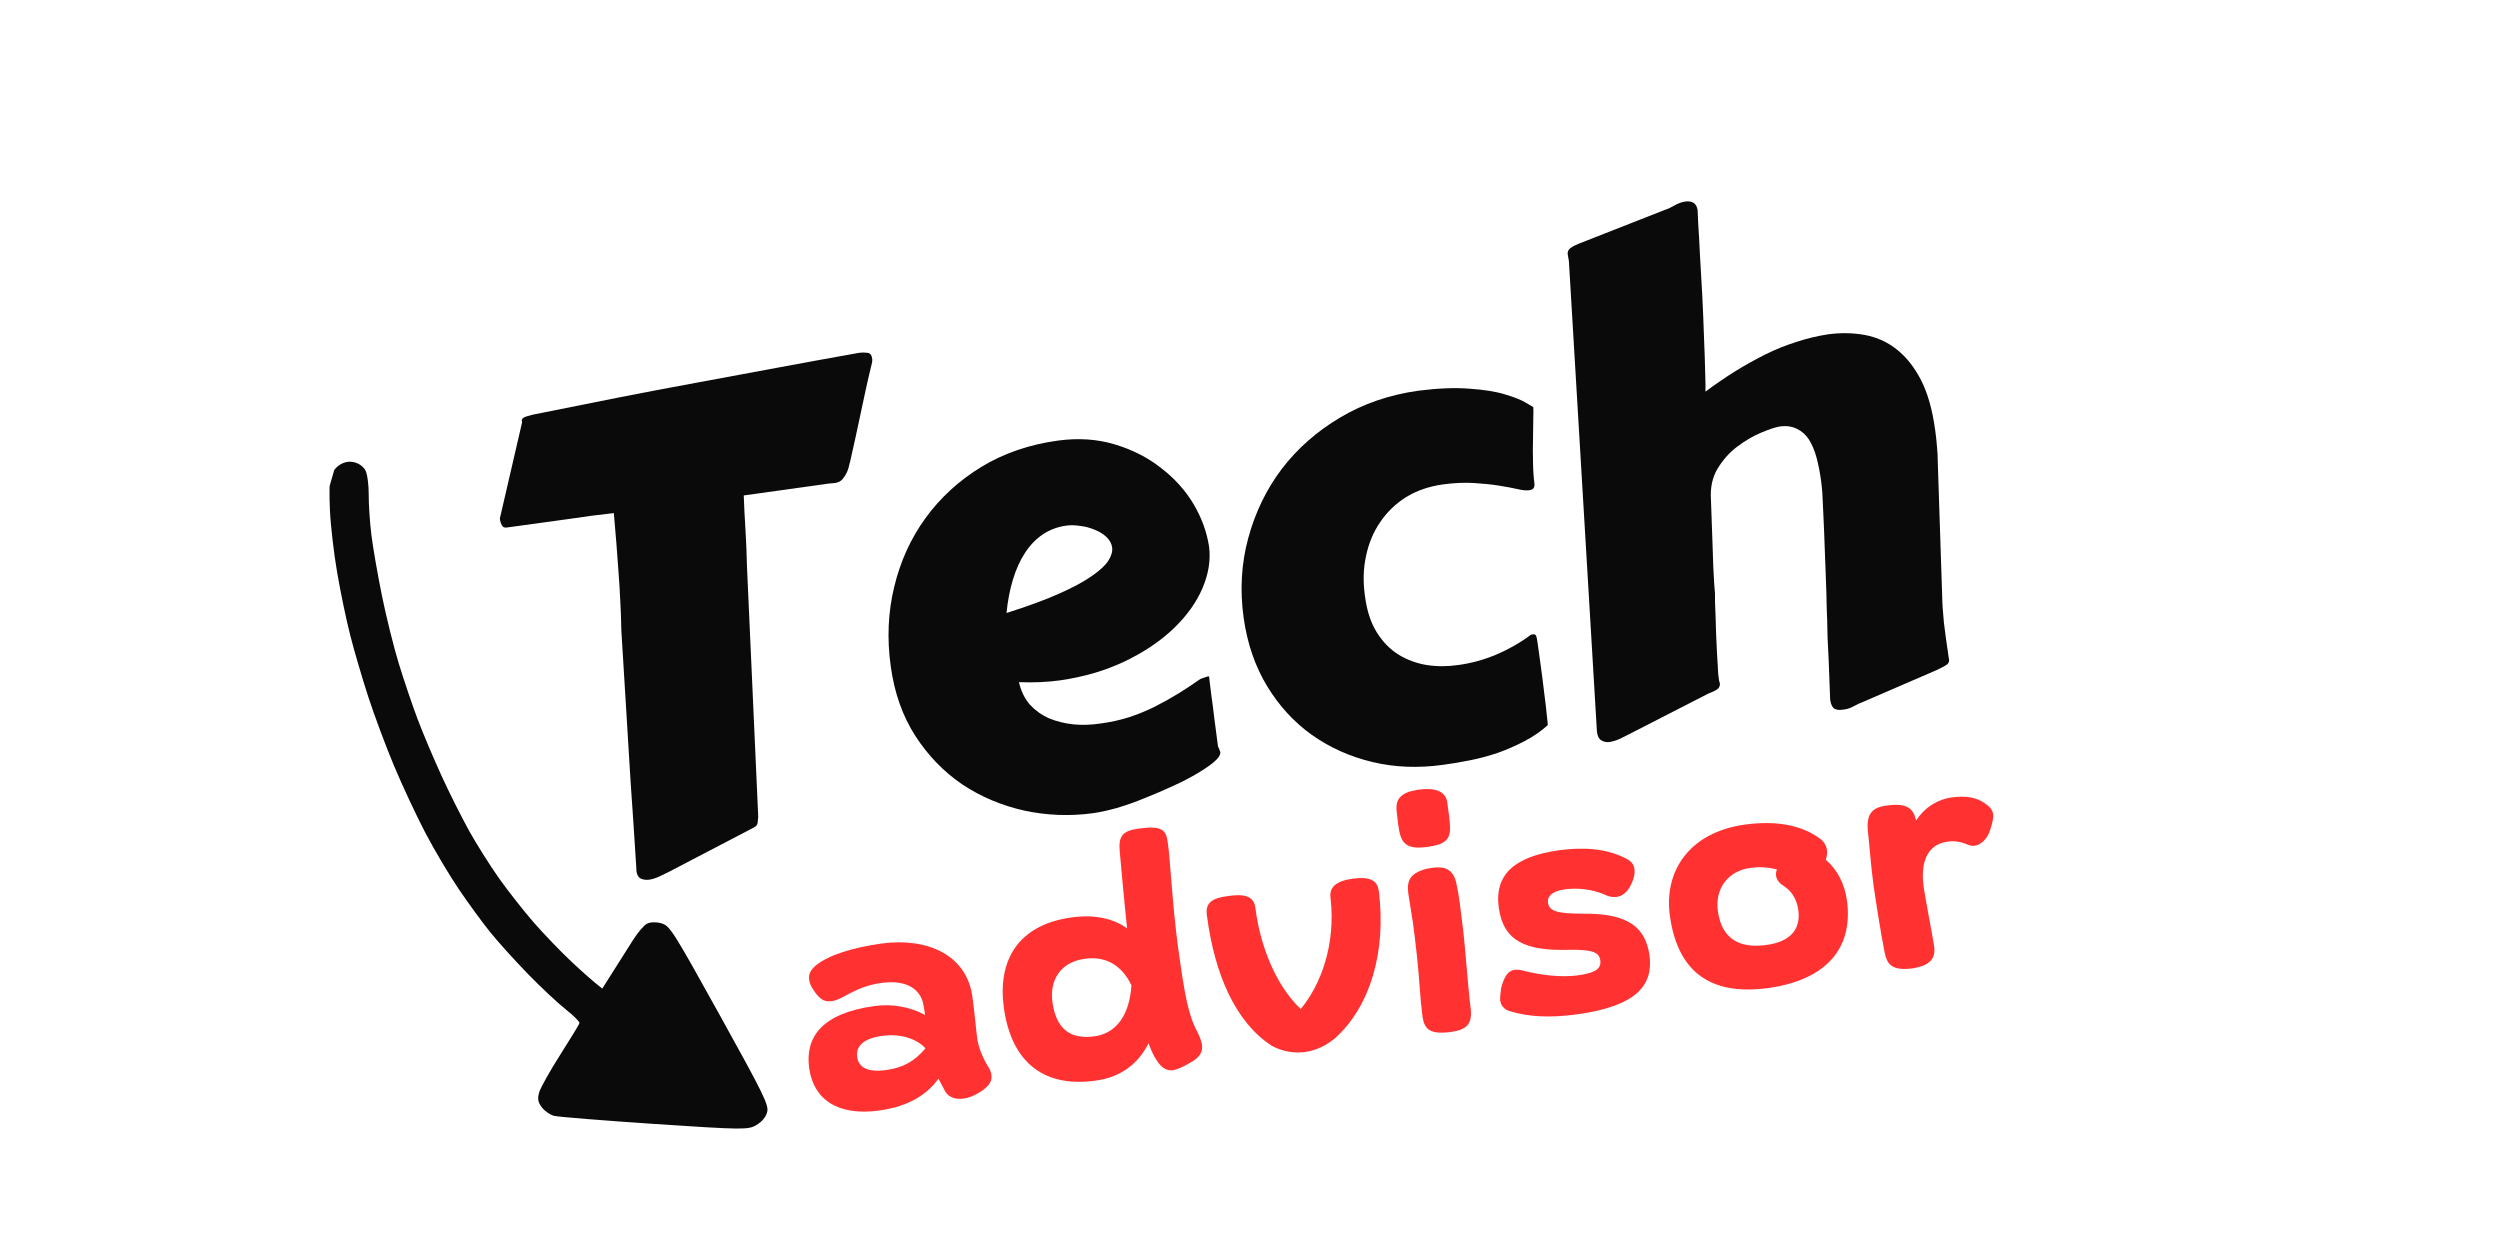 <svg xmlns="http://www.w3.org/2000/svg" xmlns:xlink="http://www.w3.org/1999/xlink" width="180" zoomAndPan="magnify" viewBox="0 0 135 67.5" height="90" preserveAspectRatio="xMidYMid meet" version="1.0"><defs><g/><clipPath id="df7d7a5945"><path d="M 17 24 L 42 24 L 42 61 L 17 61 Z M 17 24 " clip-rule="nonzero"/></clipPath><clipPath id="93c1220120"><path d="M 40.488 63.324 L 9.711 54.52 L 18.312 24.457 L 49.09 33.262 Z M 40.488 63.324 " clip-rule="nonzero"/></clipPath><clipPath id="e863a56e9a"><path d="M 40.488 63.324 L 9.711 54.52 L 18.312 24.457 L 49.09 33.262 Z M 40.488 63.324 " clip-rule="nonzero"/></clipPath></defs><g clip-path="url(#df7d7a5945)"><g clip-path="url(#93c1220120)"><g clip-path="url(#e863a56e9a)"><path fill="#0a0a0a" d="M 29.93 60.258 C 29.715 60.207 29.414 60 29.262 59.801 C 29.051 59.527 29.016 59.332 29.113 58.992 C 29.184 58.746 29.695 57.832 30.25 56.961 C 30.805 56.09 31.273 55.32 31.293 55.25 C 31.312 55.18 30.984 54.852 30.566 54.52 C 30.145 54.191 29.223 53.328 28.516 52.602 C 27.809 51.875 26.883 50.852 26.465 50.328 C 26.039 49.805 25.281 48.762 24.77 48.008 C 24.262 47.258 23.445 45.883 22.957 44.949 C 22.473 44.016 21.715 42.402 21.281 41.363 C 20.844 40.324 20.219 38.648 19.891 37.641 C 19.562 36.629 19.121 35.133 18.914 34.309 C 18.703 33.488 18.383 31.961 18.207 30.918 C 18.027 29.879 17.852 28.363 17.816 27.551 C 17.777 26.738 17.789 25.914 17.844 25.723 C 17.898 25.527 18.117 25.254 18.328 25.113 C 18.586 24.945 18.852 24.895 19.129 24.961 C 19.387 25.027 19.617 25.191 19.73 25.395 C 19.832 25.578 19.914 26.16 19.91 26.695 C 19.906 27.227 19.973 28.211 20.055 28.883 C 20.137 29.555 20.395 31.035 20.625 32.168 C 20.855 33.301 21.262 34.945 21.531 35.82 C 21.801 36.699 22.254 38.047 22.543 38.812 C 22.832 39.582 23.418 40.965 23.84 41.887 C 24.262 42.812 24.938 44.152 25.336 44.871 C 25.734 45.586 26.461 46.738 26.949 47.43 C 27.438 48.121 28.285 49.195 28.828 49.82 C 29.375 50.445 30.289 51.395 30.859 51.93 C 31.43 52.465 32.039 53.012 32.523 53.383 L 33.137 52.414 C 33.477 51.883 33.953 51.129 34.195 50.742 C 34.441 50.355 34.773 49.965 34.938 49.879 C 35.113 49.789 35.43 49.777 35.715 49.859 C 36.172 49.992 36.316 50.215 38.867 54.816 C 41.266 59.145 41.527 59.68 41.426 60.055 C 41.348 60.332 41.156 60.562 40.848 60.75 C 40.41 61.016 40.133 61.012 35.352 60.695 C 32.586 60.508 30.145 60.312 29.934 60.258 Z M 29.93 60.258 " fill-opacity="1" fill-rule="nonzero"/></g></g></g><g fill="#0a0a0a" fill-opacity="1"><g transform="translate(28.163, 47.254)"><g><path d="M 6.203 -0.297 C 6.148 -1.141 6.098 -1.953 6.047 -2.734 C 5.992 -3.516 5.941 -4.273 5.891 -5.016 L 5.391 -13.188 C 5.379 -13.812 5.359 -14.379 5.328 -14.891 C 5.305 -15.398 5.273 -15.898 5.234 -16.391 C 5.203 -16.879 5.164 -17.375 5.125 -17.875 C 5.082 -18.375 5.035 -18.93 4.984 -19.547 C 4.609 -19.504 4.211 -19.457 3.797 -19.406 C 3.391 -19.352 2.953 -19.289 2.484 -19.219 L -0.812 -18.766 C -0.938 -18.754 -1.02 -18.797 -1.062 -18.891 C -1.113 -18.984 -1.145 -19.07 -1.156 -19.156 L -1.172 -19.25 L 0.031 -24.453 L 0.016 -24.531 C 0.004 -24.582 0.031 -24.633 0.094 -24.688 C 0.164 -24.738 0.332 -24.797 0.594 -24.859 C 2.145 -25.172 3.656 -25.473 5.125 -25.766 C 6.594 -26.055 8.047 -26.332 9.484 -26.594 C 10.922 -26.863 12.352 -27.129 13.781 -27.391 C 15.219 -27.66 16.703 -27.93 18.234 -28.203 C 18.367 -28.223 18.516 -28.223 18.672 -28.203 C 18.828 -28.191 18.914 -28.078 18.938 -27.859 C 18.945 -27.836 18.945 -27.812 18.938 -27.781 C 18.926 -27.758 18.926 -27.738 18.938 -27.719 C 18.82 -27.238 18.711 -26.77 18.609 -26.312 C 18.516 -25.863 18.422 -25.426 18.328 -25 C 18.234 -24.57 18.141 -24.133 18.047 -23.688 C 17.953 -23.25 17.848 -22.781 17.734 -22.281 C 17.723 -22.27 17.707 -22.211 17.688 -22.109 C 17.664 -22.004 17.629 -21.891 17.578 -21.766 C 17.523 -21.641 17.445 -21.516 17.344 -21.391 C 17.25 -21.273 17.113 -21.203 16.938 -21.172 C 16.883 -21.172 16.828 -21.164 16.766 -21.156 C 16.711 -21.156 16.648 -21.148 16.578 -21.141 L 12 -20.5 C 12.02 -19.914 12.051 -19.289 12.094 -18.625 C 12.133 -17.969 12.16 -17.328 12.172 -16.703 L 12.781 -3.156 C 12.77 -3.051 12.758 -2.941 12.75 -2.828 C 12.738 -2.723 12.676 -2.641 12.562 -2.578 L 7.953 -0.172 C 7.828 -0.109 7.664 -0.031 7.469 0.062 C 7.281 0.156 7.086 0.219 6.891 0.25 C 6.723 0.27 6.57 0.25 6.438 0.188 C 6.312 0.125 6.234 -0.008 6.203 -0.219 Z M 6.203 -0.297 "/></g></g></g><g fill="#0a0a0a" fill-opacity="1"><g transform="translate(47.524, 44.586)"><g><path d="M 9.625 -20.797 C 10.707 -20.941 11.719 -20.875 12.656 -20.594 C 13.602 -20.312 14.438 -19.891 15.156 -19.328 C 15.883 -18.773 16.473 -18.125 16.922 -17.375 C 17.367 -16.625 17.648 -15.852 17.766 -15.062 C 17.859 -14.344 17.738 -13.594 17.406 -12.812 C 17.07 -12.039 16.551 -11.316 15.844 -10.641 C 15.133 -9.961 14.258 -9.375 13.219 -8.875 C 12.176 -8.375 11.004 -8.031 9.703 -7.844 C 9.004 -7.75 8.27 -7.719 7.5 -7.75 C 7.613 -7.258 7.812 -6.852 8.094 -6.531 C 8.383 -6.219 8.727 -5.973 9.125 -5.797 C 9.531 -5.629 9.973 -5.52 10.453 -5.469 C 10.93 -5.426 11.41 -5.441 11.891 -5.516 C 12.441 -5.586 12.961 -5.703 13.453 -5.859 C 13.953 -6.023 14.422 -6.219 14.859 -6.438 C 15.305 -6.664 15.734 -6.906 16.141 -7.156 C 16.555 -7.414 16.941 -7.672 17.297 -7.922 C 17.398 -7.961 17.488 -7.992 17.562 -8.016 C 17.633 -8.047 17.703 -8.062 17.766 -8.062 C 17.766 -8.062 17.773 -7.969 17.797 -7.781 C 17.816 -7.602 17.848 -7.348 17.891 -7.016 C 17.941 -6.691 17.992 -6.289 18.047 -5.812 C 18.109 -5.344 18.176 -4.828 18.25 -4.266 C 18.289 -4.203 18.316 -4.145 18.328 -4.094 C 18.348 -4.039 18.363 -4 18.375 -3.969 C 18.383 -3.82 18.273 -3.648 18.047 -3.453 C 17.828 -3.266 17.523 -3.055 17.141 -2.828 C 16.754 -2.598 16.312 -2.367 15.812 -2.141 C 15.312 -1.91 14.801 -1.691 14.281 -1.484 C 13.77 -1.273 13.27 -1.098 12.781 -0.953 C 12.289 -0.816 11.859 -0.723 11.484 -0.672 C 10.242 -0.504 9.016 -0.551 7.797 -0.812 C 6.578 -1.082 5.461 -1.551 4.453 -2.219 C 3.453 -2.895 2.602 -3.77 1.906 -4.844 C 1.219 -5.914 0.773 -7.164 0.578 -8.594 C 0.367 -10.094 0.43 -11.531 0.766 -12.906 C 1.098 -14.281 1.66 -15.516 2.453 -16.609 C 3.254 -17.711 4.258 -18.633 5.469 -19.375 C 6.688 -20.113 8.07 -20.586 9.625 -20.797 Z M 10.062 -16.203 C 9.594 -16.141 9.172 -15.984 8.797 -15.734 C 8.43 -15.492 8.109 -15.16 7.828 -14.734 C 7.555 -14.316 7.336 -13.832 7.172 -13.281 C 7.004 -12.727 6.891 -12.129 6.828 -11.484 C 7.973 -11.848 8.922 -12.195 9.672 -12.531 C 10.422 -12.863 11.008 -13.18 11.438 -13.484 C 11.875 -13.785 12.172 -14.062 12.328 -14.312 C 12.492 -14.57 12.562 -14.812 12.531 -15.031 C 12.5 -15.238 12.395 -15.426 12.219 -15.594 C 12.039 -15.758 11.828 -15.891 11.578 -15.984 C 11.336 -16.086 11.078 -16.156 10.797 -16.188 C 10.523 -16.227 10.281 -16.234 10.062 -16.203 Z M 10.062 -16.203 "/></g></g></g><g fill="#0a0a0a" fill-opacity="1"><g transform="translate(66.595, 41.957)"><g><path d="M 0.562 -8.594 C 0.352 -10.094 0.438 -11.531 0.812 -12.906 C 1.188 -14.289 1.789 -15.535 2.625 -16.641 C 3.469 -17.742 4.516 -18.664 5.766 -19.406 C 7.023 -20.156 8.438 -20.641 10 -20.859 C 11.051 -20.992 11.969 -21.031 12.75 -20.969 C 13.539 -20.914 14.188 -20.812 14.688 -20.656 C 15.188 -20.508 15.562 -20.359 15.812 -20.203 C 16.07 -20.055 16.203 -19.977 16.203 -19.969 C 16.211 -19.914 16.211 -19.727 16.203 -19.406 C 16.203 -19.082 16.195 -18.707 16.188 -18.281 C 16.176 -17.852 16.176 -17.414 16.188 -16.969 C 16.195 -16.531 16.223 -16.148 16.266 -15.828 C 16.273 -15.766 16.266 -15.695 16.234 -15.625 C 16.211 -15.551 16.125 -15.504 15.969 -15.484 C 15.832 -15.461 15.625 -15.484 15.344 -15.547 C 15.07 -15.609 14.738 -15.672 14.344 -15.734 C 13.945 -15.797 13.492 -15.844 12.984 -15.875 C 12.473 -15.906 11.914 -15.879 11.312 -15.797 C 10.562 -15.691 9.898 -15.461 9.328 -15.109 C 8.766 -14.754 8.301 -14.305 7.938 -13.766 C 7.57 -13.234 7.316 -12.625 7.172 -11.938 C 7.023 -11.258 7.004 -10.547 7.109 -9.797 C 7.211 -8.992 7.426 -8.332 7.75 -7.812 C 8.07 -7.301 8.461 -6.898 8.922 -6.609 C 9.379 -6.328 9.883 -6.141 10.438 -6.047 C 11 -5.961 11.57 -5.961 12.156 -6.047 C 12.852 -6.141 13.535 -6.328 14.203 -6.609 C 14.867 -6.891 15.488 -7.242 16.062 -7.672 C 16.094 -7.691 16.141 -7.703 16.203 -7.703 C 16.266 -7.711 16.312 -7.691 16.344 -7.641 C 16.375 -7.586 16.398 -7.484 16.422 -7.328 C 16.473 -6.953 16.535 -6.504 16.609 -5.984 C 16.68 -5.473 16.742 -4.977 16.797 -4.5 C 16.859 -4.031 16.906 -3.629 16.938 -3.297 C 16.977 -2.961 16.992 -2.797 16.984 -2.797 C 16.609 -2.461 16.191 -2.176 15.734 -1.938 C 15.273 -1.695 14.801 -1.488 14.312 -1.312 C 13.82 -1.145 13.32 -1.008 12.812 -0.906 C 12.301 -0.801 11.805 -0.719 11.328 -0.656 C 9.984 -0.469 8.707 -0.52 7.5 -0.812 C 6.289 -1.102 5.203 -1.594 4.234 -2.281 C 3.273 -2.969 2.473 -3.844 1.828 -4.906 C 1.18 -5.977 0.758 -7.207 0.562 -8.594 Z M 0.562 -8.594 "/></g></g></g><g fill="#0a0a0a" fill-opacity="1"><g transform="translate(84.141, 39.539)"><g><path d="M 0.578 -25.453 C 0.566 -25.516 0.555 -25.57 0.547 -25.625 C 0.535 -25.688 0.523 -25.75 0.516 -25.812 C 0.504 -25.914 0.531 -26.004 0.594 -26.078 C 0.656 -26.16 0.836 -26.266 1.141 -26.391 L 5.797 -28.219 C 5.91 -28.25 6.066 -28.32 6.266 -28.438 C 6.461 -28.551 6.66 -28.625 6.859 -28.656 C 7.254 -28.707 7.477 -28.551 7.531 -28.188 C 7.531 -28.156 7.539 -27.914 7.562 -27.469 C 7.594 -27.02 7.625 -26.457 7.656 -25.781 C 7.695 -25.113 7.738 -24.383 7.781 -23.594 C 7.82 -22.801 7.852 -22.047 7.875 -21.328 C 7.906 -20.617 7.926 -19.992 7.938 -19.453 C 7.957 -18.91 7.961 -18.555 7.953 -18.391 C 8.441 -18.754 8.957 -19.109 9.5 -19.453 C 10.051 -19.797 10.609 -20.109 11.172 -20.391 C 11.734 -20.672 12.301 -20.898 12.875 -21.078 C 13.445 -21.266 14.008 -21.398 14.562 -21.484 C 15.25 -21.578 15.91 -21.566 16.547 -21.453 C 17.191 -21.336 17.77 -21.078 18.281 -20.672 C 18.789 -20.273 19.227 -19.723 19.594 -19.016 C 19.957 -18.305 20.211 -17.406 20.359 -16.312 C 20.398 -16.039 20.43 -15.754 20.453 -15.453 C 20.484 -15.16 20.5 -14.863 20.5 -14.562 L 20.734 -7.438 C 20.742 -6.969 20.773 -6.469 20.828 -5.938 C 20.891 -5.414 20.961 -4.879 21.047 -4.328 C 21.055 -4.234 21.066 -4.156 21.078 -4.094 C 21.086 -4.031 21.098 -3.973 21.109 -3.922 C 21.117 -3.816 21.086 -3.734 21.016 -3.672 C 20.941 -3.609 20.766 -3.508 20.484 -3.375 L 16.438 -1.625 C 16.312 -1.582 16.156 -1.508 15.969 -1.406 C 15.781 -1.301 15.586 -1.238 15.391 -1.219 C 15.191 -1.188 15.035 -1.203 14.922 -1.266 C 14.805 -1.336 14.727 -1.5 14.688 -1.75 C 14.656 -2.613 14.629 -3.312 14.609 -3.844 C 14.586 -4.383 14.566 -4.812 14.547 -5.125 C 14.535 -5.445 14.531 -5.691 14.531 -5.859 C 14.531 -6.035 14.523 -6.188 14.516 -6.312 C 14.516 -6.445 14.508 -6.598 14.5 -6.766 C 14.5 -6.941 14.492 -7.191 14.484 -7.516 C 14.473 -7.836 14.457 -8.258 14.438 -8.781 C 14.414 -9.312 14.391 -10.016 14.359 -10.891 C 14.336 -11.359 14.316 -11.816 14.297 -12.266 C 14.285 -12.723 14.254 -13.145 14.203 -13.531 C 14.141 -14.008 14.055 -14.441 13.953 -14.828 C 13.848 -15.211 13.711 -15.535 13.547 -15.797 C 13.379 -16.055 13.164 -16.25 12.906 -16.375 C 12.645 -16.508 12.344 -16.555 12 -16.516 C 11.738 -16.473 11.391 -16.359 10.953 -16.172 C 10.523 -15.992 10.098 -15.742 9.672 -15.422 C 9.254 -15.109 8.898 -14.711 8.609 -14.234 C 8.328 -13.766 8.207 -13.207 8.25 -12.562 C 8.281 -11.676 8.305 -10.945 8.328 -10.375 C 8.348 -9.812 8.363 -9.344 8.375 -8.969 C 8.395 -8.602 8.41 -8.305 8.422 -8.078 C 8.441 -7.859 8.457 -7.66 8.469 -7.484 C 8.469 -7.422 8.469 -7.281 8.469 -7.062 C 8.477 -6.844 8.488 -6.57 8.5 -6.25 C 8.508 -5.938 8.52 -5.602 8.531 -5.25 C 8.551 -4.906 8.566 -4.57 8.578 -4.25 C 8.598 -3.938 8.613 -3.672 8.625 -3.453 C 8.633 -3.234 8.645 -3.094 8.656 -3.031 C 8.664 -2.938 8.676 -2.859 8.688 -2.797 C 8.707 -2.734 8.723 -2.676 8.734 -2.625 C 8.742 -2.531 8.711 -2.441 8.641 -2.359 C 8.566 -2.285 8.383 -2.191 8.094 -2.078 L 3.828 0.109 C 3.711 0.172 3.555 0.25 3.359 0.344 C 3.16 0.438 2.961 0.5 2.766 0.531 C 2.609 0.551 2.461 0.52 2.328 0.438 C 2.203 0.363 2.125 0.211 2.094 -0.016 Z M 0.578 -25.453 "/></g></g></g><g fill="#ff3131" fill-opacity="1"><g transform="translate(43.506, 60.342)"><g><path d="M 3.984 -0.375 C 5.656 -0.609 6.594 -1.297 7.172 -2.094 C 7.266 -1.922 7.328 -1.781 7.453 -1.562 C 7.625 -1.125 8.016 -0.953 8.516 -1.016 C 8.734 -1.047 8.984 -1.125 9.203 -1.25 C 9.812 -1.578 10.094 -1.906 10.031 -2.281 C 10.016 -2.422 9.969 -2.547 9.891 -2.688 C 9.641 -3.062 9.344 -3.703 9.266 -4.25 C 9.172 -4.984 9.141 -5.516 9 -6.531 C 8.703 -8.734 6.625 -9.734 4.094 -9.391 C 2.547 -9.172 1.266 -8.781 0.562 -8.219 C 0.297 -8 0.141 -7.75 0.188 -7.453 C 0.203 -7.281 0.281 -7.078 0.438 -6.859 C 0.734 -6.406 1 -6.219 1.406 -6.281 C 1.578 -6.297 1.75 -6.375 1.953 -6.469 C 2.625 -6.844 3.25 -7.156 4.109 -7.266 C 5.234 -7.422 6.078 -7.078 6.328 -6.234 C 6.359 -6.047 6.422 -5.781 6.453 -5.531 C 5.688 -5.953 4.688 -6.156 3.719 -6.016 C 0.844 -5.625 -0.031 -4.312 0.188 -2.672 C 0.422 -0.969 1.734 -0.062 3.984 -0.375 Z M 2.781 -3.266 C 2.703 -3.812 3.078 -4.266 4.141 -4.406 C 5.031 -4.531 5.953 -4.297 6.469 -3.734 C 5.891 -3.047 5.281 -2.688 4.359 -2.562 C 3.406 -2.422 2.859 -2.672 2.781 -3.266 Z M 2.781 -3.266 "/></g></g></g><g fill="#ff3131" fill-opacity="1"><g transform="translate(54.207, 58.868)"><g><path d="M 4.969 -0.516 C 6.266 -0.688 7.25 -1.391 7.812 -2.531 C 7.953 -2.172 8.078 -1.859 8.234 -1.641 C 8.516 -1.188 8.797 -1.031 9.141 -1.078 C 9.391 -1.125 9.703 -1.266 10.094 -1.5 C 10.547 -1.75 10.75 -2.031 10.703 -2.438 C 10.672 -2.625 10.594 -2.859 10.469 -3.109 C 9.953 -4.062 9.766 -5.125 9.406 -7.734 C 9.109 -9.906 8.984 -12.469 8.859 -13.328 C 8.766 -14.047 8.578 -14.297 7.281 -14.125 C 6.375 -14 6.172 -13.703 6.266 -12.812 C 6.328 -12.109 6.484 -10.359 6.656 -8.734 C 5.922 -9.266 4.922 -9.5 3.656 -9.328 C 0.75 -8.922 -0.344 -7 0 -4.453 C 0.438 -1.312 2.344 -0.141 4.969 -0.516 Z M 2.625 -4.75 C 2.469 -5.906 3.016 -6.906 4.375 -7.094 C 5.5 -7.25 6.375 -6.75 6.891 -5.656 C 6.781 -4.031 6.062 -3.062 4.891 -2.906 C 3.641 -2.734 2.828 -3.25 2.625 -4.75 Z M 2.625 -4.75 "/></g></g></g><g fill="#ff3131" fill-opacity="1"><g transform="translate(65.739, 57.279)"><g><path d="M 4.734 -0.469 C 5.359 -0.562 5.891 -0.828 6.375 -1.234 C 8.25 -2.938 9.125 -5.875 8.719 -9.156 C 8.641 -9.688 8.328 -9.969 7.281 -9.828 C 6.391 -9.703 6.031 -9.344 6.109 -8.797 C 6.406 -6.234 5.562 -4.062 4.5 -2.797 C 3.438 -3.781 2.375 -5.703 2.047 -8.281 C 1.953 -8.922 1.406 -9.016 0.562 -8.891 C -0.312 -8.781 -0.672 -8.516 -0.562 -7.812 C -0.141 -4.625 1 -2.047 2.953 -0.797 C 3.484 -0.516 4.078 -0.391 4.734 -0.469 Z M 4.734 -0.469 "/></g></g></g><g fill="#ff3131" fill-opacity="1"><g transform="translate(76.033, 55.861)"><g><path d="M 2.359 -0.141 C 3.172 -0.266 3.5 -0.562 3.375 -1.484 C 3.25 -2.406 3.078 -4.859 2.969 -5.688 C 2.906 -6.188 2.859 -6.641 2.797 -7.078 C 2.75 -7.453 2.688 -7.812 2.594 -8.234 C 2.422 -8.906 2 -9.094 1.328 -9 C 1.234 -8.984 1.094 -8.969 0.953 -8.938 C 0.109 -8.688 -0.078 -8.312 0.016 -7.609 C 0.094 -7.062 0.188 -6.562 0.266 -6.031 C 0.344 -5.484 0.406 -4.891 0.484 -4.219 C 0.625 -2.922 0.641 -2.047 0.781 -0.969 C 0.891 -0.25 1.203 0.016 2.359 -0.141 Z M -0.531 -11.344 C -0.406 -10.438 -0.234 -9.953 1.031 -10.125 C 1.969 -10.25 2.312 -10.5 2.266 -11.25 C 2.25 -11.578 2.203 -11.953 2.125 -12.484 C 2.062 -13.031 1.656 -13.359 0.562 -13.219 C -0.375 -13.078 -0.703 -12.734 -0.609 -12 C -0.578 -11.766 -0.562 -11.578 -0.531 -11.344 Z M -0.531 -11.344 "/></g></g></g><g fill="#ff3131" fill-opacity="1"><g transform="translate(80.73, 55.213)"><g><path d="M 4.438 -0.438 C 7.688 -0.891 8.547 -2.031 8.344 -3.625 C 8.125 -5.109 7.234 -5.891 4.797 -5.875 C 3.359 -5.875 2.938 -6 2.859 -6.469 C 2.812 -6.828 3.109 -7.094 3.766 -7.188 C 4.469 -7.281 5.297 -7.203 6.062 -6.844 C 6.25 -6.766 6.422 -6.766 6.578 -6.781 C 6.875 -6.828 7.156 -7.031 7.359 -7.469 C 7.516 -7.797 7.562 -8.062 7.531 -8.281 C 7.5 -8.562 7.312 -8.75 7 -8.891 C 6.188 -9.297 5.094 -9.516 3.438 -9.297 C 1.141 -8.969 -0.047 -8.047 0.203 -6.203 C 0.453 -4.391 1.641 -3.859 3.984 -3.922 C 5.344 -3.953 5.625 -3.75 5.688 -3.359 C 5.734 -2.938 5.5 -2.688 4.5 -2.547 C 3.625 -2.422 2.484 -2.547 1.531 -2.797 C 1.359 -2.844 1.203 -2.859 1.062 -2.844 C 0.719 -2.797 0.5 -2.516 0.328 -1.844 C 0.297 -1.578 0.266 -1.359 0.281 -1.188 C 0.328 -0.875 0.531 -0.672 0.859 -0.594 C 1.797 -0.312 2.922 -0.234 4.438 -0.438 Z M 4.438 -0.438 "/></g></g></g><g fill="#ff3131" fill-opacity="1"><g transform="translate(90.142, 53.916)"><g><path d="M 5.344 -0.562 C 8.5 -1 9.938 -2.734 9.594 -5.281 C 9.469 -6.203 9.062 -6.969 8.453 -7.484 C 8.516 -7.672 8.531 -7.844 8.516 -8 C 8.484 -8.25 8.359 -8.469 8.125 -8.641 C 7.172 -9.328 5.875 -9.625 4.094 -9.391 C 1.047 -8.969 -0.297 -6.844 0.031 -4.469 C 0.422 -1.625 2.031 -0.109 5.344 -0.562 Z M 2.625 -4.703 C 2.453 -5.953 3.188 -6.891 4.375 -7.047 C 4.906 -7.125 5.359 -7.078 5.812 -6.969 C 5.766 -6.844 5.75 -6.719 5.766 -6.625 C 5.797 -6.375 5.984 -6.188 6.219 -6.047 C 6.672 -5.734 6.891 -5.297 6.969 -4.766 C 7.094 -3.812 6.625 -3.078 5.266 -2.891 C 3.734 -2.672 2.828 -3.266 2.625 -4.703 Z M 2.625 -4.703 "/></g></g></g><g fill="#ff3131" fill-opacity="1"><g transform="translate(100.877, 52.437)"><g><path d="M 2.359 -0.141 C 3.328 -0.281 3.672 -0.656 3.562 -1.375 C 3.453 -2.062 3.062 -4.062 3 -4.547 C 2.766 -6.281 3.5 -6.875 4.266 -6.984 C 4.656 -7.047 5.016 -6.984 5.375 -6.828 C 5.516 -6.766 5.625 -6.75 5.75 -6.766 C 6.109 -6.812 6.438 -7.156 6.578 -7.578 C 6.703 -7.953 6.781 -8.25 6.75 -8.484 C 6.719 -8.688 6.578 -8.875 6.344 -9.031 C 5.875 -9.375 5.312 -9.484 4.5 -9.375 C 3.797 -9.281 3.062 -8.859 2.594 -8.125 C 2.453 -8.75 2.141 -9.094 1.016 -8.938 C 0.234 -8.844 -0.094 -8.5 -0.016 -7.594 C 0.094 -6.625 0.141 -5.75 0.297 -4.609 C 0.469 -3.422 0.688 -2.062 0.891 -1.016 C 1.016 -0.422 1.219 0 2.359 -0.141 Z M 2.359 -0.141 "/></g></g></g></svg>